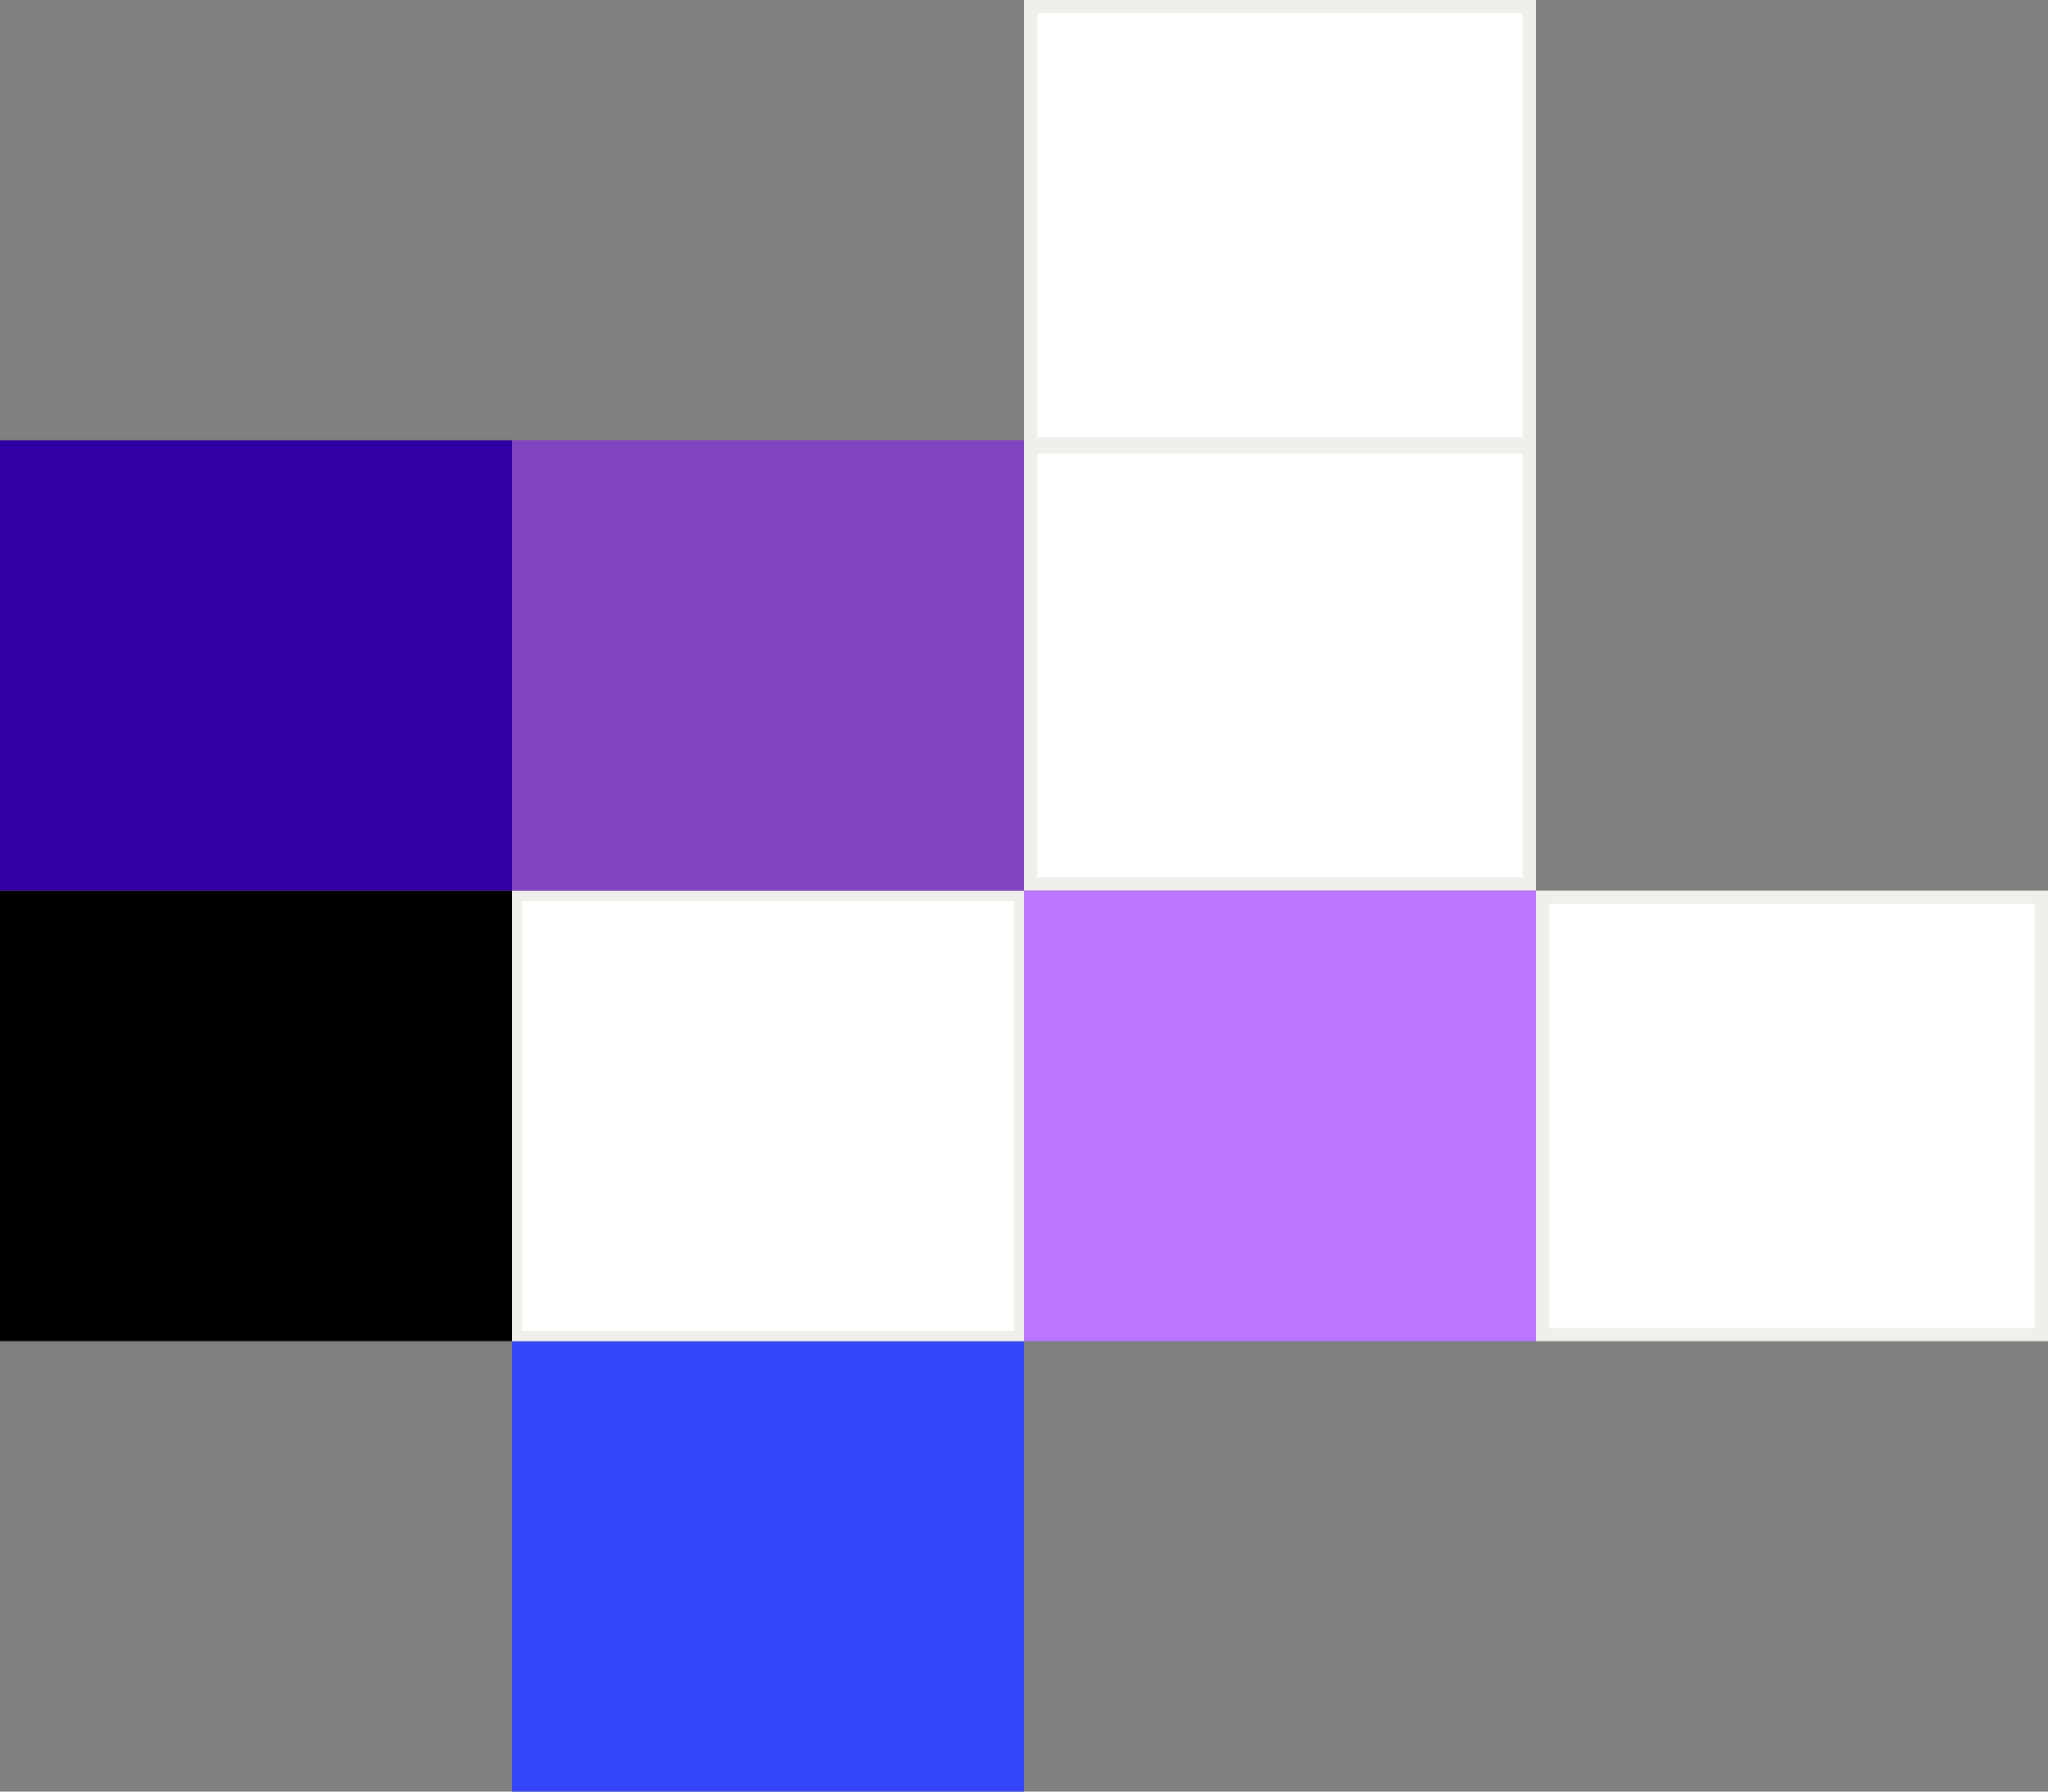 <svg width="200" height="175" viewBox="0 0 200 175" fill="none" xmlns="http://www.w3.org/2000/svg">
<rect x="0" y="0" width="200" height="175" fill="#808080" stroke="none"/>
<rect x="100.65" y="0.65" width="48.7" height="42.7" fill="white" stroke="#F0EFEB" stroke-width="1.3"/>
<rect x="50" y="131" width="50" height="44" fill="#3545FA"/>
<rect y="87" width="50" height="44" fill="black"/>
<rect y="43" width="50" height="44" fill="#3100A2"/>
<rect x="100.65" y="43.65" width="48.7" height="42.7" fill="white" stroke="#F0EFEB" stroke-width="1.3"/>
<path d="M100 87H150V131H100V87Z" fill="#BB76FF"/>
<rect x="50.5" y="87.5" width="49" height="43" fill="white" stroke="#F0EFEB"/>
<rect x="150.65" y="87.65" width="48.7" height="42.7" fill="white" stroke="#F0EFEB" stroke-width="1.3"/>
<path d="M50 43H100V87H50V43Z" fill="#8244C0"/>
</svg>

